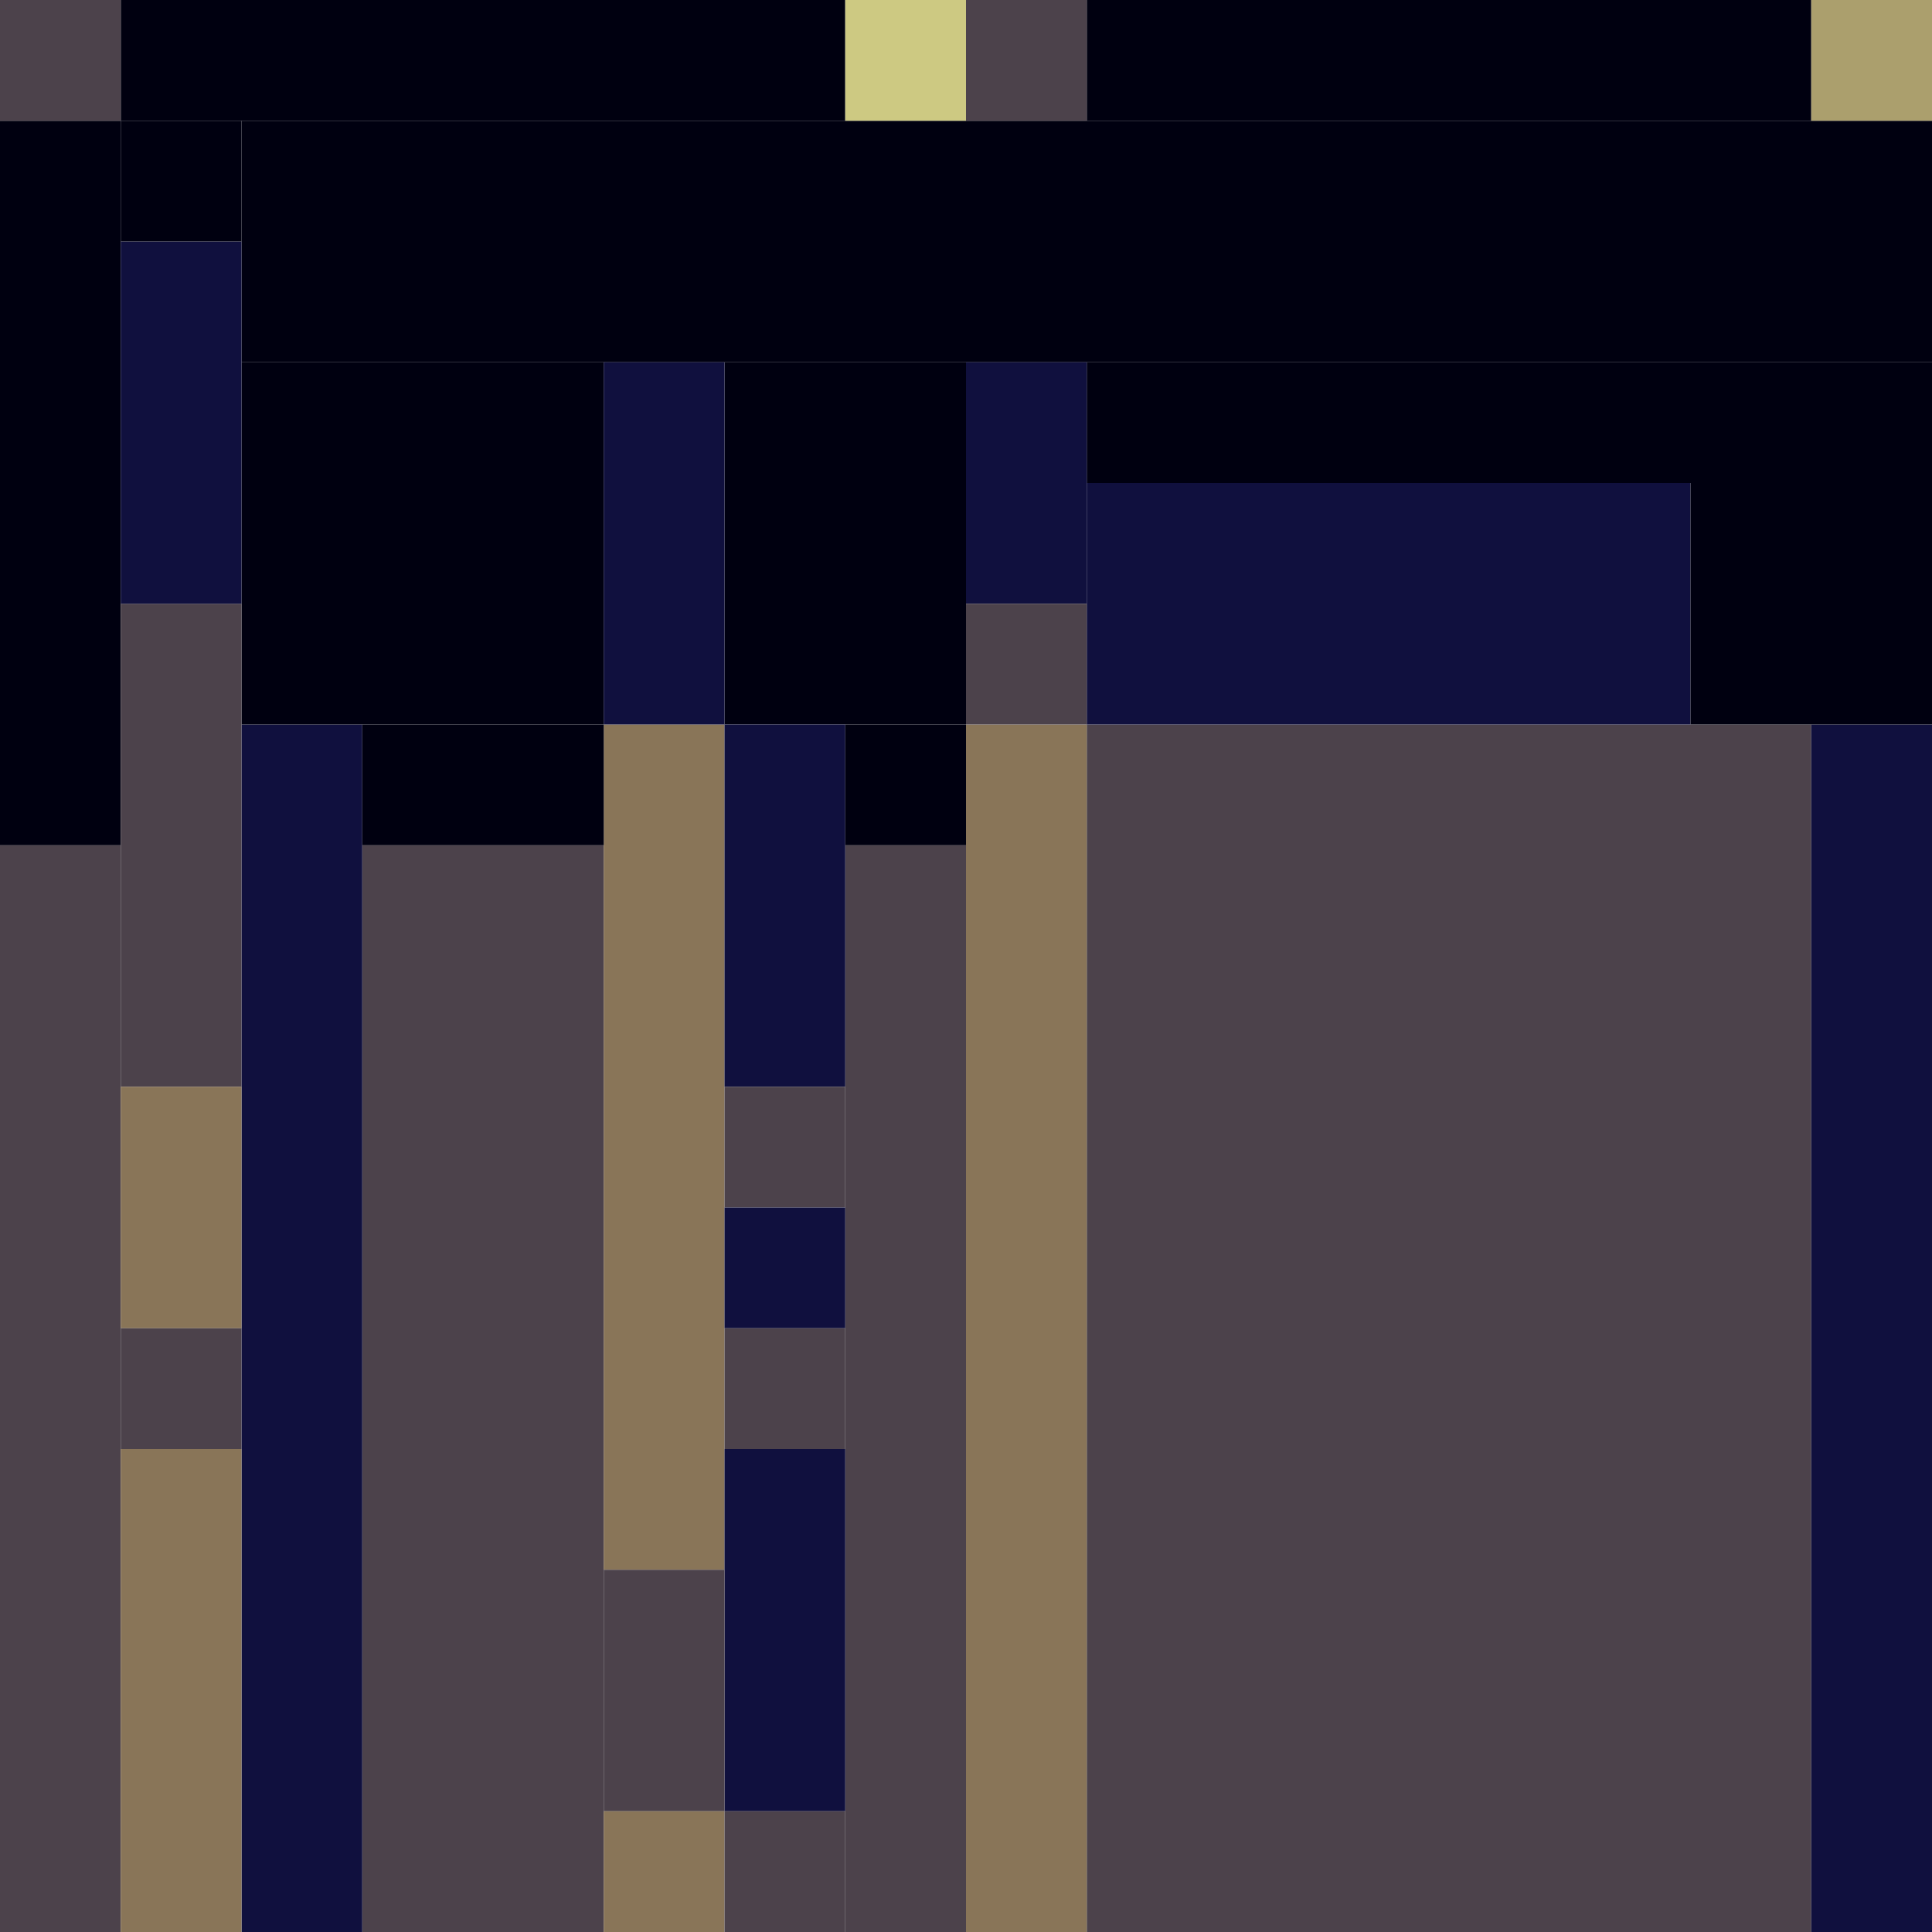 <!-- Created with Inkscape (http://www.inkscape.org/) --><svg xmlns:inkscape="http://www.inkscape.org/namespaces/inkscape" xmlns:sodipodi="http://sodipodi.sourceforge.net/DTD/sodipodi-0.dtd" xmlns="http://www.w3.org/2000/svg" xmlns:svg="http://www.w3.org/2000/svg" width="32" height="32" viewBox="0 0 32 32" version="1.1" id="svg1" inkscape:version="1.3 (0e150ed6c4, 2023-07-21)" sodipodi:docname="PLANTILLA.svg">
  <sodipodi:namedview id="namedview1" pagecolor="#b6b6b6" bordercolor="#666666" borderopacity="1.0" inkscape:showpageshadow="2" inkscape:pageopacity="0.0" inkscape:pagecheckerboard="true" inkscape:deskcolor="#d1d1d1" inkscape:document-units="px" showgrid="true" shape-rendering="crispEdges" inkscape:zoom="24.09375" inkscape:cx="16" inkscape:cy="16" inkscape:window-width="1920" inkscape:window-height="1009" inkscape:window-x="1912" inkscape:window-y="-8" inkscape:window-maximized="1" inkscape:current-layer="layer1">
    <inkscape:grid id="grid1" units="px" originx="0" originy="0" spacingx="1" spacingy="1" empcolor="#0099e5" empopacity="0.302" color="#0099e5" opacity="0.149" empspacing="4" dotted="false" gridanglex="30" gridanglez="30" visible="true"/>
  </sodipodi:namedview>
  <defs id="defs1"/>
  <g inkscape:label="Capa 1" inkscape:groupmode="layer" id="layer1"/>
<g inkscape:groupmode="layer" inkscape:label="Capa 1"><rect x="18" y="12" width="12" height="20" style="fill:#4c424b"/><rect x="4" y="2" width="28" height="4" style="fill:#000010"/><rect x="6" y="14" width="4" height="18" style="fill:#4c424b"/><rect x="4" y="12" width="2" height="20" style="fill:#10103e"/><rect x="16" y="12" width="2" height="20" style="fill:#897558"/><rect x="18" y="8" width="10" height="4" style="fill:#10103e"/><rect x="30" y="12" width="2" height="20" style="fill:#10103e"/><rect x="0" y="14" width="2" height="18" style="fill:#4c424b"/><rect x="4" y="6" width="6" height="6" style="fill:#000010"/><rect x="14" y="14" width="2" height="18" style="fill:#4c424b"/><rect x="10" y="12" width="2" height="14" style="fill:#897558"/><rect x="18" y="6" width="14" height="2" style="fill:#000010"/><rect x="0" y="2" width="2" height="12" style="fill:#000010"/><rect x="2" y="0" width="12" height="2" style="fill:#000010"/><rect x="12" y="6" width="4" height="6" style="fill:#000010"/><rect x="18" y="0" width="12" height="2" style="fill:#000010"/><rect x="2" y="10" width="2" height="8" style="fill:#4c424b"/><rect x="2" y="24" width="2" height="8" style="fill:#897558"/><rect x="28" y="8" width="4" height="4" style="fill:#000010"/><rect x="2" y="4" width="2" height="6" style="fill:#10103e"/><rect x="10" y="6" width="2" height="6" style="fill:#10103e"/><rect x="12" y="12" width="2" height="6" style="fill:#10103e"/><rect x="12" y="24" width="2" height="6" style="fill:#10103e"/><rect x="2" y="18" width="2" height="4" style="fill:#897558"/><rect x="6" y="12" width="4" height="2" style="fill:#000010"/><rect x="10" y="26" width="2" height="4" style="fill:#4c424b"/><rect x="16" y="6" width="2" height="4" style="fill:#10103e"/><rect x="0" y="0" width="2" height="2" style="fill:#4c424b"/><rect x="2" y="2" width="2" height="2" style="fill:#000010"/><rect x="2" y="22" width="2" height="2" style="fill:#4c424b"/><rect x="10" y="30" width="2" height="2" style="fill:#897558"/><rect x="12" y="18" width="2" height="2" style="fill:#4c424b"/><rect x="12" y="20" width="2" height="2" style="fill:#10103e"/><rect x="12" y="22" width="2" height="2" style="fill:#4c424b"/><rect x="12" y="30" width="2" height="2" style="fill:#4c424b"/><rect x="14" y="0" width="2" height="2" style="fill:#cdc982"/><rect x="14" y="12" width="2" height="2" style="fill:#000010"/><rect x="16" y="0" width="2" height="2" style="fill:#4c424b"/><rect x="16" y="10" width="2" height="2" style="fill:#4c424b"/><rect x="30" y="0" width="2" height="2" style="fill:#ab9f6d"/></g></svg>